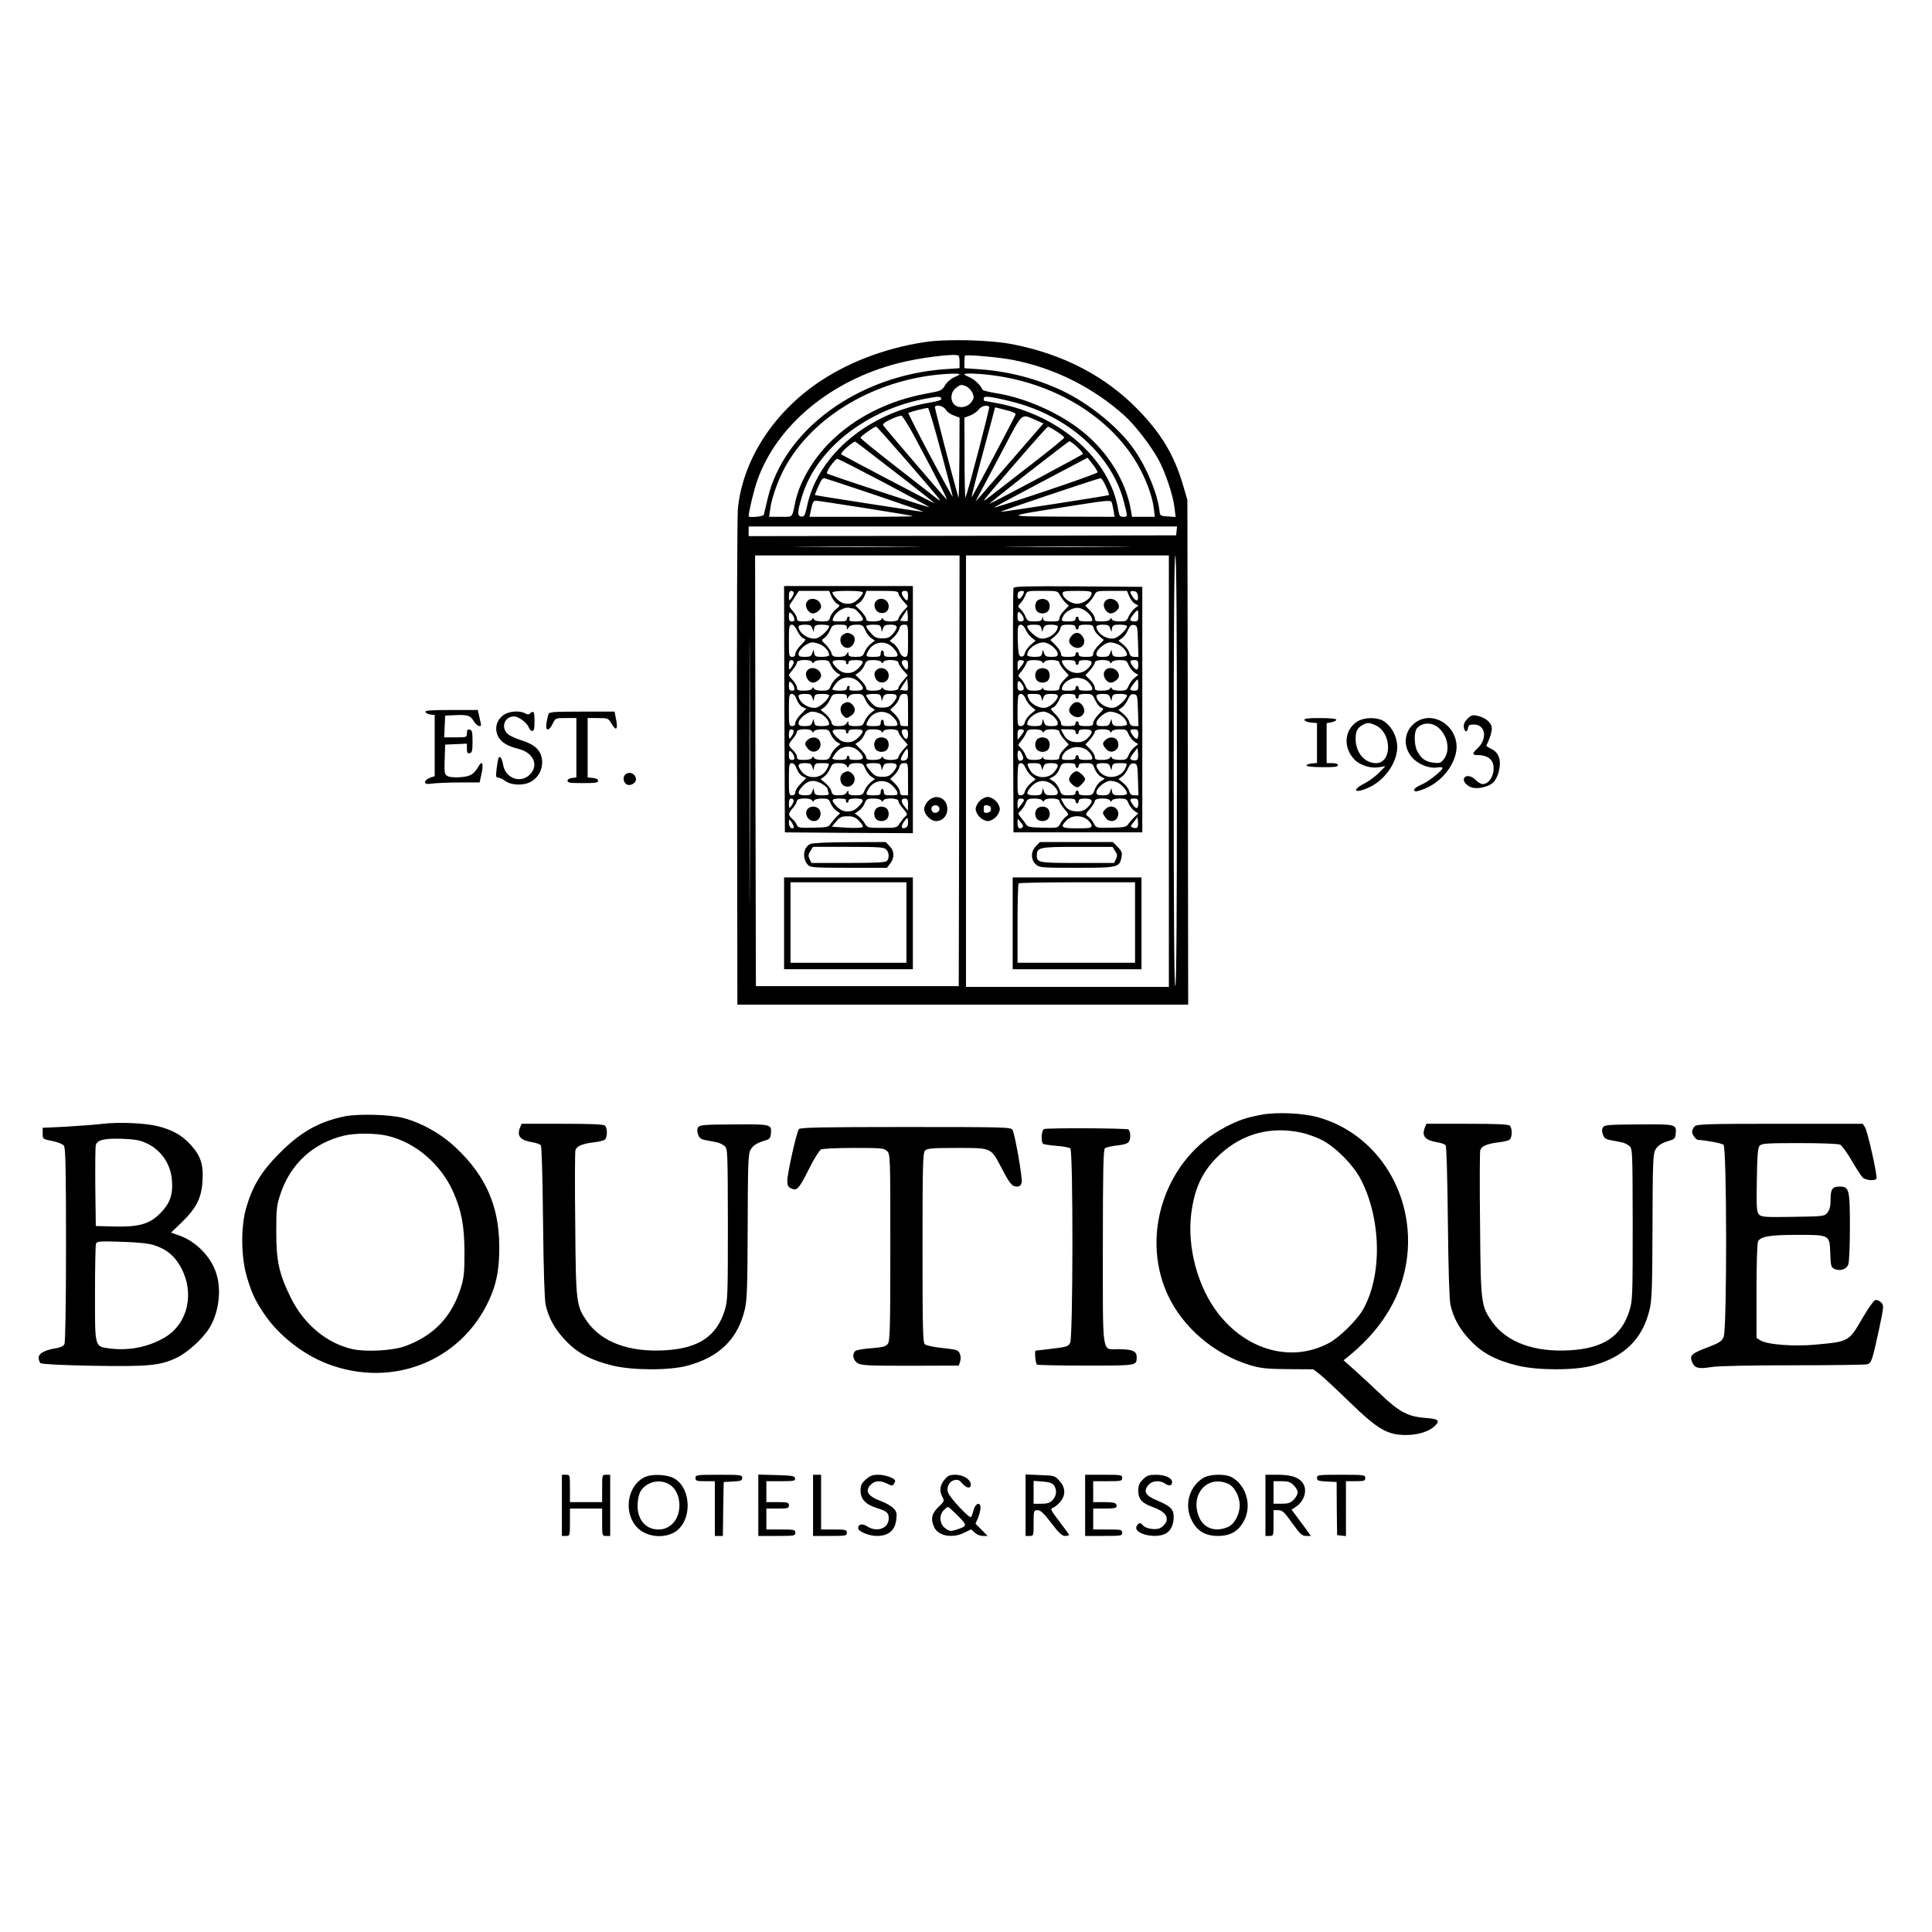 <?xml version="1.0" standalone="no"?>
<!DOCTYPE svg PUBLIC "-//W3C//DTD SVG 20010904//EN"
 "http://www.w3.org/TR/2001/REC-SVG-20010904/DTD/svg10.dtd">
<svg version="1.0" xmlns="http://www.w3.org/2000/svg"
 width="100px" height="100px" viewBox="0 0 1200 1200"
 preserveAspectRatio="xMidYMid meet">

<g transform="translate(0,1200) scale(0.1,-0.1)"
fill="#000000" stroke="none">
<path d="M5742 9875 c-253 -39 -490 -131 -677 -263 -275 -194 -454 -482 -482
-774 -4 -45 -7 -757 -5 -1580 l2 -1498 1400 0 1400 0 -2 1568 -3 1567 -27 92
c-54 184 -133 317 -276 465 -202 209 -462 346 -779 409 -140 28 -415 35 -551
14z m218 -124 l0 -38 -91 -6 c-539 -39 -1000 -376 -1101 -804 -11 -48 -22 -94
-24 -100 -3 -12 -94 -20 -94 -9 0 27 34 168 55 226 122 339 453 615 870 723
130 34 346 62 378 49 4 -2 7 -20 7 -41z m323 15 c260 -49 508 -172 704 -350
62 -56 158 -180 207 -268 43 -77 92 -223 101 -301 l7 -58 -48 3 c-46 3 -49 5
-52 33 -11 103 -75 262 -153 376 -92 137 -279 291 -453 373 -154 73 -334 120
-508 132 l-98 7 0 37 c0 20 2 39 4 41 9 8 200 -9 289 -25z m-323 -91 c0 -3
-16 -11 -35 -19 -20 -9 -44 -30 -55 -49 -19 -33 -25 -35 -113 -51 -241 -44
-450 -150 -606 -307 -105 -106 -185 -245 -211 -366 -22 -103 -12 -93 -91 -93
l-72 0 7 49 c9 68 49 182 92 259 159 290 495 506 879 566 90 14 205 20 205 11z
m198 -5 c375 -47 704 -239 883 -514 64 -98 115 -226 125 -311 l7 -55 -71 0
-71 0 -6 38 c-31 184 -145 369 -309 498 -143 113 -355 206 -536 233 -41 7 -76
16 -78 21 -9 25 -49 64 -79 76 -18 8 -33 16 -33 19 0 8 81 6 168 -5z m-154
-71 c13 -7 30 -25 37 -41 10 -25 9 -33 -8 -56 -25 -33 -76 -41 -104 -16 -29
26 -25 78 7 103 31 24 35 25 68 10z m-157 -76 c3 -7 -25 -16 -69 -23 -384 -64
-694 -323 -764 -638 -14 -65 -19 -73 -38 -70 -26 4 -24 30 9 136 92 289 402
530 770 597 77 14 87 14 92 -2z m439 -18 c348 -87 620 -331 695 -623 24 -94
24 -92 -5 -92 -20 0 -24 6 -30 41 -50 315 -361 590 -749 664 -43 8 -81 15 -83
15 -2 0 -4 7 -4 15 0 18 39 14 176 -20z m-412 -49 c8 -14 31 -30 51 -37 l35
-13 -1 -256 c-1 -140 -3 -248 -6 -240 -37 128 -149 557 -146 563 9 16 52 6 67
-17z m270 16 c4 -7 -129 -518 -147 -562 -3 -8 -6 100 -6 240 l-1 256 35 13
c19 7 43 23 53 36 16 24 56 33 66 17z m-298 -282 c41 -150 73 -274 71 -276 -1
-1 -65 114 -141 257 -76 143 -136 262 -134 264 6 6 113 33 122 31 5 -1 42
-125 82 -276z m417 259 c26 -6 47 -17 45 -23 -5 -18 -270 -517 -273 -514 -2 2
30 127 71 278 41 151 74 276 74 278 0 2 8 1 18 -2 9 -3 39 -10 65 -17z m-581
-164 c154 -289 210 -399 196 -385 -26 26 -384 444 -392 458 -5 8 9 20 46 37
29 14 59 24 67 23 7 -2 45 -61 83 -133z m753 105 l46 -20 -183 -211 c-101
-116 -196 -226 -211 -243 l-28 -31 29 55 c16 30 80 151 142 268 126 238 109
223 205 182z m-798 -258 c234 -271 231 -267 153 -206 -36 28 -150 117 -255
199 -104 81 -190 151 -190 156 0 9 84 69 97 69 4 0 91 -98 195 -218z m926 188
c26 -16 47 -33 47 -38 0 -5 -87 -76 -192 -157 -106 -82 -222 -172 -258 -200
-76 -58 -86 -72 164 218 98 114 182 207 185 207 4 0 28 -13 54 -30z m-1000
-255 c135 -104 244 -191 243 -192 -2 -2 -546 284 -578 303 -8 5 4 21 33 46 24
21 47 37 51 35 3 -1 116 -87 251 -192z m1127 159 c22 -20 38 -40 35 -44 -4 -7
-550 -298 -579 -309 -6 -2 102 84 239 192 138 107 253 196 257 196 5 1 26 -15
48 -35z m127 -158 c-2 -5 -149 -58 -326 -117 -178 -60 -321 -105 -317 -102 3
4 135 75 293 158 l288 152 32 -41 c18 -23 31 -45 30 -50z m-1329 -62 c152 -81
281 -150 285 -154 4 -4 -135 40 -310 98 -175 57 -321 107 -326 111 -9 9 49 91
64 91 6 0 135 -66 287 -146z m-53 -78 c171 -58 306 -105 300 -105 -11 -1 -668
101 -673 104 -3 3 35 89 44 98 4 4 10 7 13 7 4 0 146 -47 316 -104z m1434 53
c13 -28 21 -52 19 -54 -4 -4 -661 -106 -673 -104 -12 1 605 208 621 209 6 0
21 -23 33 -51z m-1494 -135 c159 -25 292 -47 294 -50 2 -2 -141 -4 -318 -4
l-323 0 7 33 c12 58 16 67 34 67 9 0 147 -21 306 -46z m1529 38 c3 -5 8 -28
12 -50 l7 -42 -324 1 c-363 2 -363 1 1 58 264 42 296 46 304 33z m404 -179
l-3 -28 -1327 -3 -1328 -2 0 30 0 30 1331 0 1330 0 -3 -27z m-1660 -100 c-174
-2 -462 -2 -640 0 -178 1 -35 2 317 2 352 0 497 -1 323 -2z m1300 0 c-175 -2
-461 -2 -635 0 -175 1 -32 2 317 2 349 0 492 -1 318 -2z m-2291 -2065 c-1
-370 -2 -68 -2 672 0 740 1 1042 2 673 2 -370 2 -976 0 -1345z m1301 675 l-3
-1338 -630 0 -630 0 -3 1338 -2 1337 635 0 635 0 -2 -1337z m1302 -3 l0 -1340
-630 0 -630 0 0 1340 0 1340 630 0 630 0 0 -1340z m50 6 c0 -879 -3 -1337 -10
-1341 -7 -4 -10 443 -10 1334 0 887 3 1341 10 1341 7 0 10 -451 10 -1334z"/>
<path d="M4872 7595 l3 -765 398 -3 397 -2 0 768 0 767 -400 0 -400 0 2 -765z
m58 722 c0 -7 -7 -22 -15 -33 -14 -18 -14 -17 -15 14 0 22 5 32 15 32 8 0 15
-6 15 -13z m234 -21 c8 -19 24 -39 35 -46 21 -11 21 -11 -8 -35 -16 -14 -32
-36 -35 -50 -6 -22 -12 -25 -50 -25 -26 0 -47 5 -50 13 -5 10 -7 10 -12 0 -3
-8 -24 -13 -50 -13 -36 0 -44 3 -44 19 0 10 -12 31 -26 46 -21 23 -24 32 -15
44 6 9 21 31 32 49 l21 32 94 0 94 0 14 -34z m196 23 c0 -6 -13 -24 -29 -40
-22 -21 -39 -29 -66 -29 -27 0 -44 8 -66 29 -16 16 -29 34 -29 40 0 7 34 11
95 11 61 0 95 -4 95 -11z m220 -4 c0 -8 13 -29 29 -47 l29 -33 -29 -33 c-16
-18 -29 -39 -29 -47 0 -19 -85 -21 -94 -2 -5 10 -7 10 -12 0 -3 -8 -24 -13
-50 -13 -34 0 -44 4 -44 16 0 9 -15 31 -34 50 l-33 33 22 15 c12 8 28 28 35
45 l12 31 99 0 c81 0 99 -3 99 -15z m60 -15 c0 -34 -7 -38 -26 -12 -19 25 -17
42 6 42 16 0 20 -7 20 -30z m-339 -80 c14 0 59 -51 59 -66 0 -10 -14 -14 -45
-14 -35 0 -43 3 -39 15 4 8 1 15 -5 15 -6 0 -11 -7 -11 -15 0 -11 -12 -15 -45
-15 -49 0 -50 1 -34 33 18 33 69 60 97 51 8 -2 18 -4 23 -4z m336 -77 c-3 -2
-15 -3 -26 -1 l-21 3 22 35 23 35 3 -33 c2 -19 1 -36 -1 -39z m-704 17 c4 -15
0 -20 -14 -20 -15 0 -19 7 -19 31 0 26 3 29 14 20 8 -6 16 -21 19 -31z m20
-80 c10 -21 27 -42 37 -45 18 -6 16 -10 -15 -41 -19 -19 -35 -44 -35 -54 0
-13 -7 -20 -20 -20 -19 0 -20 7 -20 100 0 89 2 100 18 100 10 0 24 -16 35 -40z
m92 18 l8 -23 4 23 c4 19 11 22 49 22 24 0 44 -4 44 -9 0 -20 -52 -70 -80 -76
-46 -10 -110 33 -110 74 0 6 17 11 39 11 31 0 40 -4 46 -22z m215 5 c1 -17 1
-17 11 0 7 11 22 17 49 17 36 0 41 -4 54 -34 8 -18 24 -41 37 -49 l23 -16 -26
-20 c-14 -11 -31 -34 -38 -51 -11 -27 -17 -30 -56 -30 -35 0 -44 4 -44 18 -1
16 -1 16 -11 0 -7 -12 -22 -18 -49 -18 -33 0 -41 4 -46 24 -3 13 -19 36 -35
52 -29 27 -29 27 -8 42 12 8 27 30 35 48 13 31 18 34 59 34 36 0 45 -3 45 -17z
m213 -5 l4 -23 8 23 c6 18 15 22 46 22 46 0 50 -16 15 -57 -19 -22 -32 -28
-66 -28 -35 0 -47 6 -71 33 -16 18 -29 37 -29 42 0 6 20 10 44 10 38 0 45 -3
49 -22z m167 -78 c0 -93 -1 -100 -20 -100 -13 0 -25 11 -34 34 -8 18 -24 41
-37 49 l-23 16 27 25 c14 13 29 36 33 50 4 19 13 26 30 26 24 0 24 -1 24 -100z
m-540 -25 c28 -15 50 -42 50 -64 0 -6 -20 -11 -44 -11 -38 0 -45 3 -49 23 l-4
22 -8 -22 c-6 -19 -15 -23 -46 -23 -32 0 -39 4 -39 19 0 26 55 71 86 71 14 0
38 -7 54 -15z m438 -10 c16 -14 32 -34 35 -45 5 -18 0 -20 -39 -20 -37 0 -44
3 -44 20 0 11 -4 20 -10 20 -5 0 -10 -9 -10 -20 0 -17 -7 -20 -45 -20 -49 0
-51 3 -31 39 30 53 97 66 144 26z m-608 -98 c0 -7 -7 -22 -15 -33 -14 -18 -14
-17 -15 14 0 22 5 32 15 32 8 0 15 -6 15 -13z m114 1 c5 -10 7 -10 12 0 3 7
24 12 49 12 38 0 44 -3 55 -31 7 -17 24 -37 36 -46 l24 -15 -24 -19 c-13 -10
-29 -32 -36 -49 -11 -27 -17 -30 -55 -30 -25 0 -46 5 -49 13 -5 10 -7 10 -12
0 -3 -8 -24 -13 -50 -13 -36 0 -44 3 -44 19 0 10 -11 30 -25 45 -14 15 -25 30
-25 33 0 3 11 18 25 35 14 16 25 36 25 44 0 18 86 20 94 2z m211 3 c-3 -5 -1
-12 5 -16 5 -3 10 1 10 9 0 12 11 16 45 16 53 0 56 -11 16 -51 -22 -21 -39
-29 -66 -29 -27 0 -44 8 -66 29 -40 41 -37 51 17 51 25 0 43 -4 39 -9z m219
-3 c5 -10 7 -10 12 0 9 18 94 16 94 -3 0 -8 13 -29 29 -47 l29 -33 -29 -33
c-16 -18 -29 -39 -29 -47 0 -19 -85 -21 -94 -2 -5 10 -7 10 -12 0 -3 -8 -24
-13 -50 -13 -34 0 -44 4 -44 16 0 9 -15 31 -34 50 l-33 33 22 15 c12 8 28 28
35 45 11 28 17 31 55 31 25 0 46 -5 49 -12z m166 -18 c0 -34 -7 -38 -26 -12
-19 25 -17 42 6 42 16 0 20 -7 20 -30z m-306 -106 c39 -40 34 -54 -19 -54 -35
0 -43 3 -39 15 4 8 1 15 -5 15 -6 0 -11 -7 -11 -15 0 -11 -12 -15 -45 -15 -25
0 -45 4 -45 9 0 5 12 23 26 40 35 42 98 44 138 5z m303 -51 c-3 -2 -15 -3 -26
-1 l-21 3 22 35 23 35 3 -33 c2 -19 1 -36 -1 -39z m-704 17 c4 -15 0 -20 -14
-20 -15 0 -19 7 -19 31 0 26 3 29 14 20 8 -6 16 -21 19 -31z m16 -76 c7 -19
23 -40 36 -46 l23 -10 -34 -35 c-19 -18 -34 -43 -34 -53 0 -13 -7 -20 -20 -20
-19 0 -20 7 -20 100 0 90 2 100 18 100 12 0 23 -13 31 -36z m96 14 l8 -23 4
23 c4 19 11 22 49 22 24 0 44 -4 44 -9 0 -20 -52 -70 -80 -76 -46 -10 -110 33
-110 74 0 6 17 11 39 11 31 0 40 -4 46 -22z m215 5 c1 -17 1 -17 11 0 7 11 22
17 49 17 36 0 41 -4 54 -34 8 -18 24 -41 37 -49 l23 -16 -26 -20 c-14 -11 -31
-34 -38 -51 -11 -27 -17 -30 -56 -30 -35 0 -44 4 -44 18 -1 16 -1 16 -11 0 -7
-12 -22 -18 -49 -18 -34 0 -41 4 -46 25 -3 14 -20 37 -37 51 l-30 25 23 16
c12 9 28 31 36 49 13 31 18 34 59 34 36 0 45 -3 45 -17z m213 -5 l4 -23 8 23
c6 18 15 22 46 22 46 0 50 -16 15 -57 -19 -22 -32 -28 -66 -28 -35 0 -47 6
-71 33 -16 18 -29 37 -29 42 0 6 20 10 44 10 38 0 45 -3 49 -22z m167 -78 l0
-100 -25 0 c-19 0 -25 5 -25 21 0 11 -14 34 -30 51 l-31 30 25 23 c14 13 28
35 32 49 4 19 13 26 30 26 24 0 24 -1 24 -100z m-540 -25 c28 -15 50 -42 50
-64 0 -6 -20 -11 -44 -11 -38 0 -45 3 -49 23 l-4 22 -8 -22 c-6 -19 -15 -23
-46 -23 -32 0 -39 4 -39 19 0 26 55 71 86 71 14 0 38 -7 54 -15z m438 -10 c16
-14 32 -34 35 -45 5 -18 0 -20 -39 -20 -37 0 -44 3 -44 20 0 11 -4 20 -10 20
-5 0 -10 -9 -10 -20 0 -17 -7 -20 -45 -20 -49 0 -51 3 -31 39 30 53 97 66 144
26z m-608 -98 c0 -7 -7 -22 -15 -33 -14 -18 -14 -17 -15 14 0 22 5 32 15 32 8
0 15 -6 15 -13z m114 1 c5 -10 7 -10 12 0 3 7 24 12 49 12 38 0 44 -3 55 -31
7 -17 24 -37 36 -46 l24 -15 -24 -19 c-13 -10 -29 -32 -36 -49 -11 -27 -17
-30 -55 -30 -25 0 -46 5 -49 13 -5 10 -7 10 -12 0 -3 -8 -24 -13 -50 -13 -37
0 -44 3 -44 19 0 10 -11 29 -25 42 -31 30 -31 34 0 71 14 16 25 36 25 44 0 18
86 20 94 2z m211 3 c-3 -5 -1 -12 5 -16 5 -3 10 1 10 9 0 12 11 16 45 16 53 0
56 -11 16 -51 -22 -21 -39 -29 -66 -29 -27 0 -44 8 -66 29 -40 41 -37 51 17
51 25 0 43 -4 39 -9z m219 -3 c5 -10 7 -10 12 0 9 18 94 16 94 -3 0 -8 13 -29
29 -47 l29 -33 -29 -33 c-16 -18 -29 -39 -29 -47 0 -19 -85 -21 -94 -2 -5 10
-7 10 -12 0 -3 -8 -24 -13 -50 -13 -34 0 -44 4 -44 16 0 9 -15 31 -34 50 l-33
33 22 15 c12 8 28 28 35 45 11 28 17 31 55 31 25 0 46 -5 49 -12z m166 -18 c0
-34 -14 -39 -30 -11 -15 29 -12 41 10 41 16 0 20 -7 20 -30z m-306 -106 c39
-40 34 -54 -20 -54 -25 0 -43 4 -39 9 3 5 1 12 -5 16 -5 3 -10 -1 -10 -9 0
-12 -11 -16 -45 -16 -25 0 -45 4 -45 9 0 5 12 23 26 40 35 42 98 44 138 5z
m306 -18 c0 -25 -5 -35 -20 -39 -29 -7 -32 5 -10 41 25 41 30 40 30 -2z m-707
-16 c4 -15 0 -20 -14 -20 -15 0 -19 7 -19 31 0 26 3 29 14 20 8 -6 16 -21 19
-31z m16 -76 c7 -19 23 -40 36 -46 l23 -10 -34 -35 c-19 -18 -34 -43 -34 -53
0 -13 -7 -20 -20 -20 -19 0 -20 7 -20 100 0 90 2 100 18 100 12 0 23 -13 31
-36z m96 14 l8 -23 4 23 c4 19 11 22 49 22 49 0 50 0 29 -39 -29 -57 -115 -65
-155 -14 -31 39 -26 53 19 53 31 0 40 -4 46 -22z m213 6 c8 -15 10 -15 15 0 4
11 19 16 47 16 36 0 41 -3 54 -34 8 -18 24 -41 37 -49 l23 -16 -26 -20 c-14
-11 -31 -34 -38 -51 -11 -27 -17 -30 -56 -30 -35 0 -44 4 -44 18 -1 16 -1 16
-11 0 -7 -12 -22 -18 -49 -18 -34 0 -41 4 -46 25 -3 14 -20 37 -37 51 l-30 25
23 16 c12 9 28 31 36 49 13 30 18 34 54 34 25 0 42 -6 48 -16z m215 -6 l4 -23
8 23 c6 18 15 22 46 22 46 0 50 -16 15 -57 -19 -22 -32 -28 -66 -28 -35 0 -47
6 -71 33 -16 18 -29 37 -29 42 0 6 20 10 44 10 38 0 45 -3 49 -22z m167 -78
l0 -100 -25 0 c-19 0 -25 5 -25 21 0 11 -14 34 -30 51 l-31 30 25 23 c14 13
28 35 32 49 4 19 13 26 30 26 24 0 24 -1 24 -100z m-532 -30 c17 -11 32 -24
32 -29 0 -5 3 -16 6 -25 5 -13 -2 -16 -39 -16 -39 0 -46 3 -50 23 l-4 22 -8
-22 c-6 -19 -15 -23 -46 -23 -48 0 -51 19 -10 61 35 35 72 37 119 9z m430 -5
c16 -14 32 -34 35 -45 5 -18 0 -20 -39 -20 -37 0 -44 3 -44 20 0 11 -4 20 -10
20 -5 0 -10 -9 -10 -20 0 -17 -7 -20 -45 -20 -49 0 -51 3 -31 39 30 53 97 66
144 26z m-608 -98 c0 -7 -7 -22 -15 -33 -14 -18 -14 -17 -15 14 0 22 5 32 15
32 8 0 15 -6 15 -13z m114 1 c5 -10 7 -10 12 0 3 7 24 12 49 12 38 0 44 -3 55
-31 7 -17 23 -37 35 -45 l23 -15 -27 -27 c-14 -15 -30 -35 -36 -45 -8 -13 -28
-17 -104 -18 -84 -2 -95 0 -102 17 -3 10 -16 28 -28 38 -27 24 -26 32 4 68 14
16 25 36 25 44 0 18 86 20 94 2z m211 3 c-3 -5 -1 -12 5 -16 5 -3 10 1 10 9 0
12 11 16 45 16 53 0 56 -11 16 -51 -22 -21 -39 -29 -66 -29 -27 0 -44 8 -66
29 -40 41 -37 51 17 51 25 0 43 -4 39 -9z m219 -3 c5 -10 7 -10 12 0 9 18 94
16 94 -3 0 -8 13 -30 30 -48 27 -32 29 -36 13 -48 -9 -8 -24 -27 -34 -42 -17
-28 -19 -29 -109 -29 -91 0 -92 0 -110 30 -10 16 -28 36 -39 44 l-22 15 24 16
c13 8 30 29 37 46 11 28 17 31 55 31 25 0 46 -5 49 -12z m166 -25 l-1 -38 -19
24 c-26 30 -25 51 0 51 17 0 20 -7 20 -37z m-306 -99 c14 -15 26 -32 26 -38 0
-10 -60 -11 -164 -3 l-29 2 27 33 c23 27 35 32 71 32 32 0 48 -6 69 -26z m306
-13 c0 -20 -6 -30 -20 -34 -24 -6 -26 10 -4 41 20 29 24 28 24 -7z m-710 -28
c0 -7 -6 -10 -15 -7 -8 4 -15 18 -15 33 1 25 1 25 15 7 8 -11 15 -26 15 -33z"/>
<path d="M5010 8259 c-14 -26 11 -69 40 -69 20 0 50 25 50 41 0 47 -69 69 -90
28z"/>
<path d="M5440 8265 c-19 -22 -4 -64 25 -71 31 -8 55 10 55 40 0 43 -53 63
-80 31z"/>
<path d="M5238 8059 c-30 -17 -21 -69 13 -81 44 -17 81 60 40 82 -24 12 -31
12 -53 -1z"/>
<path d="M5010 7829 c-14 -26 11 -69 40 -69 20 0 50 25 50 41 0 47 -69 69 -90
28z"/>
<path d="M5440 7834 c-10 -11 -11 -23 -4 -42 17 -48 84 -38 84 12 0 43 -53 63
-80 30z"/>
<path d="M5238 7629 c-22 -12 -23 -52 -2 -73 19 -20 24 -20 52 0 26 18 28 46
6 68 -18 18 -32 20 -56 5z"/>
<path d="M5016 7404 c-20 -20 -20 -27 2 -54 36 -45 99 -1 72 50 -13 24 -52 26
-74 4z"/>
<path d="M5442 7408 c-7 -7 -12 -21 -12 -33 0 -12 5 -26 12 -33 7 -7 21 -12
33 -12 12 0 26 5 33 12 7 7 12 21 12 33 0 12 -5 26 -12 33 -7 7 -21 12 -33 12
-12 0 -26 -5 -33 -12z"/>
<path d="M5238 7199 c-28 -16 -23 -67 7 -81 46 -21 86 40 49 76 -18 18 -32 20
-56 5z"/>
<path d="M5024 6982 c-34 -23 -12 -82 32 -82 32 0 51 38 35 69 -12 21 -46 28
-67 13z"/>
<path d="M5442 6978 c-7 -7 -12 -21 -12 -33 0 -12 5 -26 12 -33 7 -7 21 -12
33 -12 12 0 26 5 33 12 7 7 12 21 12 33 0 12 -5 26 -12 33 -7 7 -21 12 -33 12
-12 0 -26 -5 -33 -12z"/>
<path d="M5765 7025 c-14 -13 -25 -36 -25 -50 0 -33 41 -75 73 -75 41 0 71 32
71 75 0 69 -71 99 -119 50z m70 -50 c0 -23 -34 -33 -45 -14 -13 20 1 40 24 37
13 -2 21 -10 21 -23z"/>
<path d="M5033 6758 c-44 -21 -52 -88 -15 -130 14 -16 39 -18 253 -18 l238 0
20 26 c28 36 27 79 -4 109 l-24 25 -223 -1 c-134 0 -232 -5 -245 -11z m471
-34 c19 -18 21 -55 4 -72 -9 -9 -76 -12 -240 -12 l-228 0 -12 25 c-9 19 -8 29
6 50 l16 25 220 0 c185 0 221 -2 234 -16z"/>
<path d="M4870 6265 l0 -285 400 0 400 0 0 285 0 285 -400 0 -400 0 0 -285z
m760 5 l0 -250 -360 0 -360 0 0 250 0 250 360 0 360 0 0 -250z"/>
<path d="M6295 8348 c-3 -7 -4 -352 -3 -766 l3 -752 400 0 400 0 0 762 0 763
-398 3 c-313 2 -399 0 -402 -10z m65 -24 c0 -13 -21 -44 -30 -44 -11 0 -14 33
-3 43 8 8 33 9 33 1z m224 -22 c8 -15 23 -35 35 -46 l20 -18 -29 -30 c-17 -16
-30 -38 -30 -49 0 -16 -7 -19 -50 -19 -41 0 -50 3 -51 18 -1 16 -2 16 -6 0 -3
-14 -15 -18 -48 -18 -38 0 -44 3 -55 29 -6 16 -20 37 -31 47 -19 17 -19 18 0
38 11 12 24 33 30 49 10 27 11 27 105 27 94 0 96 0 110 -28z m196 13 c0 -29
-50 -65 -90 -65 -40 0 -90 36 -90 65 0 12 15 15 90 15 75 0 90 -3 90 -15z
m234 -19 c8 -19 24 -40 36 -46 l21 -11 -24 -19 c-13 -11 -30 -33 -37 -50 -11
-27 -17 -30 -55 -30 -25 0 -46 5 -49 13 -5 10 -7 10 -12 0 -3 -8 -24 -13 -50
-13 -37 0 -44 3 -44 19 0 11 -13 33 -30 49 l-29 30 20 18 c12 11 27 31 35 46
14 28 16 28 109 28 l95 0 14 -34z m54 2 c4 -34 -11 -36 -32 -6 -22 31 -20 40
7 36 16 -2 23 -11 25 -30z m-319 -97 c13 -9 28 -27 32 -39 8 -21 6 -22 -36
-22 -33 0 -45 4 -45 15 0 8 -4 15 -10 15 -5 0 -10 -7 -10 -15 0 -11 -12 -15
-45 -15 -38 0 -43 3 -38 18 10 28 26 44 58 58 33 15 58 11 94 -15z m321 -26
c0 -31 -3 -35 -25 -35 -14 0 -25 5 -25 12 0 10 38 58 47 58 2 0 3 -16 3 -35z
m-724 8 c19 -26 17 -43 -6 -43 -16 0 -20 7 -20 30 0 34 7 38 26 13z m24 -93
c7 -17 24 -39 37 -50 l25 -20 -30 -25 c-16 -14 -33 -37 -36 -51 -5 -17 -12
-24 -24 -22 -14 3 -17 17 -20 87 -2 47 -1 90 2 98 9 23 33 14 46 -17z m98 8
l5 -22 8 22 c7 18 16 22 49 22 22 0 40 -5 40 -11 0 -41 -64 -84 -110 -74 -28
6 -80 56 -80 76 0 5 18 9 41 9 34 0 42 -4 47 -22z m212 7 c0 -8 5 -15 10 -15
6 0 10 7 10 15 0 11 12 15 44 15 38 0 45 -3 50 -24 3 -14 19 -35 34 -48 l28
-23 -33 -33 c-18 -18 -33 -42 -33 -52 0 -17 -7 -20 -45 -20 -33 0 -45 4 -45
15 0 8 -4 15 -10 15 -5 0 -10 -7 -10 -15 0 -11 -12 -15 -45 -15 -38 0 -45 3
-45 20 0 10 -15 34 -33 52 l-33 33 28 23 c15 13 31 34 34 48 5 21 12 24 50 24
32 0 44 -4 44 -15z m215 -7 l8 -23 4 23 c4 19 11 22 49 22 24 0 44 -4 44 -9 0
-20 -52 -70 -80 -76 -46 -10 -110 33 -110 74 0 6 17 11 39 11 31 0 40 -4 46
-22z m173 -80 l3 -98 -25 0 c-19 0 -27 7 -32 25 -3 14 -20 37 -37 51 l-30 25
23 16 c12 9 29 31 36 50 12 26 20 34 37 31 21 -3 22 -9 25 -100z m-529 -34
c17 -14 31 -34 31 -45 0 -15 -7 -19 -39 -19 -31 0 -40 4 -46 23 l-8 22 -4 -22
c-4 -20 -11 -23 -49 -23 -24 0 -44 5 -44 11 0 37 53 78 102 79 14 0 40 -12 57
-26z m411 11 c28 -15 50 -42 50 -64 0 -6 -20 -11 -44 -11 -38 0 -45 3 -49 23
l-4 22 -8 -22 c-6 -19 -15 -23 -46 -23 -32 0 -39 4 -39 19 0 26 55 71 86 71
14 0 38 -7 54 -15z m-590 -104 c0 -5 -9 -19 -20 -32 l-19 -24 -1 33 c0 25 4
32 20 32 11 0 20 -4 20 -9z m114 -3 c5 -10 7 -10 12 0 9 18 94 16 94 -3 0 -8
13 -29 29 -47 l29 -32 -29 -29 c-16 -16 -29 -37 -29 -48 0 -16 -7 -19 -50 -19
-33 0 -50 4 -51 13 0 10 -2 10 -6 0 -3 -8 -23 -13 -48 -13 -38 0 -44 3 -55 29
-6 16 -20 37 -31 47 -18 16 -18 17 6 45 13 16 26 38 30 49 5 16 15 20 50 20
25 0 46 -5 49 -12z m206 -3 c0 -8 5 -15 10 -15 6 0 10 7 10 15 0 11 11 15 40
15 48 0 53 -19 14 -55 -48 -44 -122 -28 -153 33 -11 21 -10 22 34 22 33 0 45
-4 45 -15z m214 3 c5 -10 7 -10 12 0 3 7 24 12 49 12 38 0 44 -3 55 -31 7 -17
24 -37 36 -46 l24 -15 -24 -19 c-13 -10 -29 -32 -36 -49 -11 -27 -17 -30 -55
-30 -25 0 -46 5 -49 13 -5 10 -7 10 -12 0 -3 -8 -24 -13 -50 -13 -37 0 -44 3
-44 19 0 11 -13 32 -29 48 l-29 29 29 32 c16 18 29 39 29 47 0 19 85 21 94 3z
m176 -18 c0 -36 -13 -38 -34 -8 -22 31 -20 38 9 38 21 0 25 -5 25 -30z m-318
-100 c14 -11 28 -29 31 -40 5 -18 0 -20 -39 -20 -32 0 -44 4 -44 15 0 8 -4 15
-10 15 -5 0 -10 -7 -10 -15 0 -11 -12 -15 -44 -15 -39 0 -44 2 -39 20 9 32 52
60 93 60 22 0 48 -8 62 -20z m318 -25 c0 -31 -3 -35 -25 -35 -14 0 -25 4 -25
9 0 9 39 61 46 61 2 0 4 -16 4 -35z m-724 8 c19 -26 17 -43 -6 -43 -16 0 -20
7 -20 30 0 34 7 38 26 13z m24 -93 c7 -17 24 -39 37 -50 l25 -20 -30 -25 c-16
-14 -33 -36 -36 -50 -4 -16 -13 -25 -26 -25 -19 0 -20 7 -20 93 0 52 3 97 7
100 14 15 31 6 43 -23z m98 8 l5 -22 8 22 c7 18 16 22 49 22 29 0 40 -4 40
-15 0 -22 -43 -63 -73 -70 -34 -9 -91 19 -106 51 -15 35 -16 34 30 34 34 0 42
-4 47 -22z m212 7 c0 -8 5 -15 10 -15 6 0 10 7 10 15 0 11 11 15 43 15 39 0
43 -3 60 -40 10 -21 27 -42 37 -45 18 -6 16 -10 -15 -41 -19 -19 -35 -44 -35
-54 0 -17 -7 -20 -45 -20 -33 0 -45 4 -45 15 0 8 -4 15 -10 15 -5 0 -10 -7
-10 -15 0 -11 -12 -15 -45 -15 -38 0 -45 3 -45 20 0 10 -16 35 -35 54 -31 31
-33 35 -15 41 10 3 27 24 37 45 17 37 21 40 61 40 31 0 42 -4 42 -15z m215 -7
l8 -23 4 23 c4 19 11 22 49 22 24 0 44 -4 44 -9 0 -20 -52 -70 -80 -76 -46
-10 -110 33 -110 74 0 6 17 11 39 11 31 0 40 -4 46 -22z m173 -80 l3 -98 -25
0 c-19 0 -27 7 -32 25 -3 14 -20 37 -37 51 l-30 25 23 16 c12 9 29 31 36 50
12 26 20 34 37 31 21 -3 22 -9 25 -100z m-529 -34 c17 -14 31 -34 31 -45 0
-15 -7 -19 -39 -19 -31 0 -40 4 -46 23 l-8 22 -4 -22 c-4 -20 -11 -23 -49 -23
-24 0 -44 5 -44 11 0 37 53 78 102 79 14 0 40 -12 57 -26z m411 11 c28 -15 50
-42 50 -64 0 -6 -20 -11 -44 -11 -38 0 -45 3 -49 23 l-4 22 -8 -22 c-6 -19
-15 -23 -46 -23 -32 0 -39 4 -39 19 0 26 55 71 86 71 14 0 38 -7 54 -15z
m-590 -104 c0 -5 -9 -19 -20 -32 l-19 -24 -1 33 c0 25 4 32 20 32 11 0 20 -4
20 -9z m114 -3 c5 -10 7 -10 12 0 9 18 94 16 94 -3 0 -8 13 -29 29 -47 l29
-32 -29 -29 c-16 -16 -29 -37 -29 -48 0 -16 -7 -19 -50 -19 -33 0 -50 4 -51
13 0 10 -2 10 -6 0 -3 -8 -23 -13 -48 -13 -38 0 -44 3 -55 29 -6 16 -20 37
-31 47 -18 16 -18 17 6 45 13 16 26 38 30 49 5 16 15 20 50 20 25 0 46 -5 49
-12z m206 -3 c0 -8 5 -15 10 -15 6 0 10 7 10 15 0 11 11 15 40 15 48 0 53 -18
15 -55 -17 -17 -35 -25 -60 -25 -47 0 -71 14 -90 50 l-16 30 46 0 c33 0 45 -4
45 -15z m214 3 c5 -10 7 -10 12 0 3 7 24 12 49 12 38 0 44 -3 55 -31 7 -17 24
-37 36 -46 l24 -15 -24 -19 c-13 -10 -29 -32 -36 -49 -11 -27 -17 -30 -55 -30
-25 0 -46 5 -49 13 -5 10 -7 10 -12 0 -3 -8 -24 -13 -50 -13 -37 0 -44 3 -44
19 0 11 -13 32 -29 48 l-29 29 29 32 c16 18 29 39 29 47 0 19 85 21 94 3z
m176 -18 c0 -36 -13 -38 -34 -8 -22 31 -20 38 9 38 21 0 25 -5 25 -30z m-318
-100 c14 -11 28 -29 31 -40 5 -18 0 -20 -39 -20 -32 0 -44 4 -44 15 0 8 -4 15
-10 15 -5 0 -10 -7 -10 -15 0 -11 -12 -15 -44 -15 -39 0 -44 2 -39 20 9 32 52
60 93 60 22 0 48 -8 62 -20z m314 -55 c-5 -14 -46 -9 -46 5 0 4 10 20 23 36
l22 29 3 -28 c2 -16 1 -35 -2 -42z m-717 28 c9 -21 9 -28 -1 -34 -18 -12 -28
-1 -28 32 0 36 13 37 29 2z m21 -83 c7 -17 24 -39 37 -50 l25 -20 -30 -25
c-16 -14 -33 -36 -36 -50 -4 -16 -13 -25 -26 -25 -19 0 -20 7 -20 93 0 52 3
97 7 100 14 15 31 6 43 -23z m98 8 l5 -22 8 22 c7 18 16 22 49 22 46 0 51 -13
20 -53 -40 -51 -126 -43 -155 14 -20 39 -20 39 26 39 34 0 42 -4 47 -22z m212
7 c0 -8 5 -15 10 -15 6 0 10 7 10 15 0 11 11 15 43 15 40 0 44 -2 56 -35 7
-19 24 -41 38 -48 l25 -14 -25 -16 c-14 -9 -31 -32 -38 -52 -12 -33 -16 -35
-56 -35 -32 0 -43 4 -43 15 0 8 -4 15 -10 15 -5 0 -10 -7 -10 -15 0 -11 -11
-15 -43 -15 -40 0 -44 2 -56 35 -7 20 -24 43 -38 52 l-25 16 25 14 c14 7 31
29 38 48 12 33 16 35 56 35 32 0 43 -4 43 -15z m215 -7 l8 -23 4 23 c4 19 11
22 49 22 49 0 48 0 33 -33 -27 -60 -118 -72 -159 -20 -31 39 -26 53 19 53 31
0 40 -4 46 -22z m173 -80 l3 -98 -25 0 c-19 0 -27 7 -32 25 -3 14 -20 37 -37
51 l-30 25 23 16 c12 9 29 31 36 50 12 26 20 34 37 31 21 -3 22 -9 25 -100z
m-529 -34 c17 -14 31 -34 31 -45 0 -15 -7 -19 -39 -19 -31 0 -40 4 -46 23 l-8
22 -4 -22 c-4 -20 -11 -23 -49 -23 -48 0 -55 11 -26 46 40 50 95 57 141 18z
m404 15 c26 -13 56 -49 57 -66 0 -9 -15 -13 -44 -13 -38 0 -45 3 -49 23 l-4
22 -8 -22 c-6 -19 -15 -23 -46 -23 -32 0 -39 4 -39 19 0 26 55 71 86 71 14 0
35 -5 47 -11z m-583 -108 c0 -5 -9 -19 -20 -32 l-19 -24 -1 33 c0 25 4 32 20
32 11 0 20 -4 20 -9z m114 -3 c5 -10 7 -10 12 0 9 18 94 16 94 -3 0 -8 14 -30
30 -49 30 -34 30 -35 11 -48 -11 -8 -27 -27 -35 -43 -15 -28 -15 -28 -108 -26
-73 1 -95 5 -103 18 -5 8 -20 28 -32 43 -22 27 -22 28 -4 44 11 10 25 31 31
47 11 26 17 29 55 29 25 0 46 -5 49 -12z m206 -3 c0 -8 5 -15 10 -15 6 0 10 7
10 15 0 11 11 15 40 15 48 0 53 -18 15 -55 -17 -17 -35 -25 -60 -25 -47 0 -71
14 -90 50 l-16 30 46 0 c33 0 45 -4 45 -15z m214 3 c5 -10 7 -10 12 0 3 7 24
12 49 12 38 0 44 -3 55 -31 7 -17 24 -37 36 -46 l24 -15 -28 -27 c-15 -15 -31
-34 -37 -43 -8 -14 -28 -18 -103 -19 -93 -2 -93 -2 -108 26 -8 16 -24 35 -35
43 -19 13 -19 14 11 48 16 19 30 41 30 49 0 19 85 21 94 3z m176 -18 c0 -36
-13 -38 -34 -8 -22 31 -20 38 9 38 21 0 25 -5 25 -30z m-316 -101 c14 -11 26
-28 26 -37 0 -15 -12 -17 -90 -17 -99 0 -109 7 -65 50 31 32 91 34 129 4z
m309 -49 c-4 -4 -16 -5 -26 -1 -17 6 -17 9 5 36 l23 30 3 -29 c2 -16 0 -32 -5
-36z m-715 -1 c-18 -11 -28 -1 -28 29 l1 27 20 -24 c15 -18 17 -26 7 -32z"/>
<path d="M6442 8268 c-7 -7 -12 -21 -12 -33 0 -12 5 -26 12 -33 7 -7 21 -12
33 -12 12 0 26 5 33 12 7 7 12 21 12 33 0 12 -5 26 -12 33 -7 7 -21 12 -33 12
-12 0 -26 -5 -33 -12z"/>
<path d="M6860 8259 c-14 -26 11 -69 40 -69 20 0 50 25 50 41 0 47 -69 69 -90
28z"/>
<path d="M6657 8052 c-24 -26 -21 -49 7 -67 45 -30 91 16 61 61 -19 29 -46 31
-68 6z"/>
<path d="M6442 7838 c-7 -7 -12 -21 -12 -33 0 -12 5 -26 12 -33 7 -7 21 -12
33 -12 12 0 26 5 33 12 7 7 12 21 12 33 0 12 -5 26 -12 33 -7 7 -21 12 -33 12
-12 0 -26 -5 -33 -12z"/>
<path d="M6860 7829 c-14 -26 11 -69 40 -69 20 0 50 25 50 41 0 47 -69 69 -90
28z"/>
<path d="M6657 7622 c-24 -26 -21 -49 7 -67 45 -30 91 16 61 61 -19 29 -46 31
-68 6z"/>
<path d="M6442 7408 c-7 -7 -12 -21 -12 -33 0 -12 5 -26 12 -33 7 -7 21 -12
33 -12 12 0 26 5 33 12 7 7 12 21 12 33 0 12 -5 26 -12 33 -7 7 -21 12 -33 12
-12 0 -26 -5 -33 -12z"/>
<path d="M6866 7404 c-20 -20 -20 -27 2 -54 36 -45 99 -1 72 50 -13 24 -52 26
-74 4z"/>
<path d="M6657 7192 c-10 -10 -17 -26 -17 -35 0 -15 35 -47 52 -47 11 0 48 38
48 50 0 15 -38 50 -53 50 -8 0 -21 -8 -30 -18z"/>
<path d="M6442 6978 c-7 -7 -12 -21 -12 -33 0 -12 5 -26 12 -33 7 -7 21 -12
33 -12 12 0 26 5 33 12 7 7 12 21 12 33 0 12 -5 26 -12 33 -7 7 -21 12 -33 12
-12 0 -26 -5 -33 -12z"/>
<path d="M6866 6974 c-20 -19 -20 -24 0 -52 21 -30 61 -29 75 2 23 50 -36 90
-75 50z"/>
<path d="M6085 7025 c-14 -13 -25 -36 -25 -50 0 -14 11 -37 25 -50 13 -14 36
-25 50 -25 14 0 37 11 50 25 14 13 25 36 25 50 0 14 -11 37 -25 50 -13 14 -36
25 -50 25 -14 0 -37 -11 -50 -25z m70 -50 c0 -13 -8 -21 -22 -23 -19 -3 -23 1
-23 23 0 22 4 26 23 23 14 -2 22 -10 22 -23z"/>
<path d="M6435 6745 c-33 -32 -34 -83 -2 -113 23 -21 31 -22 254 -22 257 0
267 2 279 67 5 27 1 37 -24 63 l-30 30 -227 0 -226 0 -24 -25z m491 -30 c14
-21 15 -31 6 -50 l-12 -25 -228 0 c-241 0 -252 2 -252 46 0 51 14 54 250 54
l220 0 16 -25z"/>
<path d="M6290 6265 l0 -285 400 0 400 0 0 285 0 285 -400 0 -400 0 0 -285z
m760 5 l0 -250 -365 0 -365 0 0 243 c0 134 3 247 7 250 3 4 168 7 365 7 l358
0 0 -250z"/>
<path d="M2642 7578 c3 -7 17 -14 31 -16 l27 -3 0 -190 0 -190 -30 -10 c-16
-6 -30 -18 -30 -26 0 -13 9 -15 53 -9 28 3 105 6 169 6 l117 0 12 55 c13 57 5
84 -15 51 -33 -56 -50 -67 -112 -73 -38 -3 -69 -1 -83 6 -20 11 -22 18 -19
104 l3 92 68 3 67 3 0 -31 c0 -25 4 -31 18 -28 14 3 17 15 17 73 0 58 -3 70
-17 73 -14 3 -18 -3 -18 -22 0 -25 -1 -26 -70 -26 l-71 0 3 68 3 67 60 3 c79
4 97 -2 118 -38 20 -33 52 -42 43 -12 -2 9 -7 32 -11 50 l-7 32 -165 0 c-127
0 -164 -3 -161 -12z"/>
<path d="M3121 7554 c-40 -33 -50 -85 -26 -130 19 -35 56 -58 124 -75 94 -23
130 -102 72 -160 -58 -58 -152 -23 -166 61 -7 39 -19 58 -28 43 -3 -5 -8 -34
-12 -65 -6 -50 -5 -58 9 -58 9 0 30 -10 45 -21 39 -28 116 -30 161 -3 46 27
72 78 67 132 -6 61 -44 97 -126 123 -36 11 -76 29 -88 41 -44 41 -19 108 40
108 29 0 83 -41 92 -70 4 -11 13 -20 21 -20 11 0 14 15 14 60 0 59 -6 70 -27
49 -8 -8 -17 -8 -31 0 -39 21 -108 13 -141 -15z"/>
<path d="M3406 7563 c-3 -10 -8 -35 -12 -55 -8 -50 16 -52 39 -3 17 35 17 35
82 35 l65 0 0 -184 0 -185 -27 -3 c-17 -2 -28 -9 -28 -18 0 -12 18 -14 95 -14
77 0 95 2 95 14 0 10 -12 16 -32 18 l-33 3 0 185 0 184 64 0 c63 0 64 -1 85
-36 28 -47 40 -36 28 26 l-10 50 -203 0 c-184 0 -203 -2 -208 -17z"/>
<path d="M9115 7536 c-18 -18 -25 -35 -23 -52 4 -31 22 -36 26 -6 3 18 10 22
37 22 71 0 85 -87 25 -145 -38 -36 -38 -45 -1 -45 47 0 80 -17 92 -47 21 -56
-14 -133 -61 -133 -12 0 -31 11 -44 25 -26 28 -64 33 -73 10 -7 -21 22 -51 56
-58 39 -8 99 8 126 33 13 12 29 44 35 71 16 67 0 114 -46 137 -19 9 -33 18
-32 21 30 63 40 104 30 126 -13 29 -46 51 -89 60 -27 5 -37 2 -58 -19z"/>
<path d="M8102 7528 c3 -7 21 -14 41 -16 l37 -3 0 -124 0 -124 -32 -3 c-18 -2
-33 -7 -33 -13 0 -6 41 -10 98 -10 73 -1 97 2 97 12 0 8 -13 13 -35 13 l-35 0
0 124 0 124 30 6 c17 3 30 10 30 16 0 6 -39 10 -101 10 -76 0 -100 -3 -97 -12z"/>
<path d="M8433 7520 c-83 -50 -93 -161 -21 -237 33 -35 100 -57 150 -49 l43 7
-39 -40 c-22 -22 -63 -53 -93 -68 -85 -45 -55 -64 34 -22 103 49 179 167 171
264 -5 61 -40 120 -87 148 -40 23 -117 22 -158 -3z m113 -26 c100 -47 101
-234 1 -234 -72 0 -127 66 -127 152 0 46 11 68 45 86 27 15 41 15 81 -4z"/>
<path d="M8803 7520 c-81 -49 -96 -152 -32 -225 37 -42 106 -70 154 -62 19 3
35 2 35 -2 0 -16 -83 -83 -126 -102 -47 -21 -60 -34 -44 -44 5 -3 37 6 70 21
118 53 202 182 185 284 -20 118 -148 187 -242 130z m135 -43 c56 -52 70 -141
30 -192 -19 -24 -26 -27 -65 -22 -48 5 -77 26 -100 71 -20 38 -21 119 -3 141
33 40 96 41 138 2z"/>
<path d="M3880 7185 c-14 -17 -5 -51 16 -59 22 -8 54 11 54 32 0 38 -46 56
-70 27z"/>
<path d="M7834 5076 c-98 -19 -137 -32 -224 -77 -366 -190 -529 -659 -360
-1035 93 -207 293 -378 520 -445 62 -18 102 -22 231 -23 l156 -1 39 -30 c21
-16 105 -94 186 -173 178 -172 235 -205 352 -205 74 0 144 22 179 57 33 33 21
43 -58 49 -111 8 -165 37 -287 154 -57 54 -130 122 -163 151 l-60 53 25 20
c182 146 300 319 349 510 110 429 -128 866 -531 979 -95 27 -260 34 -354 16z
m249 -111 c37 -8 95 -29 130 -47 85 -45 193 -154 239 -243 129 -248 134 -603
12 -812 -37 -64 -147 -172 -210 -205 -230 -123 -511 -47 -690 187 -126 164
-191 410 -165 617 21 164 73 271 180 369 139 128 314 175 504 134z"/>
<path d="M2140 5066 c-162 -34 -274 -98 -405 -230 -113 -114 -167 -203 -207
-342 -33 -118 -31 -305 6 -427 30 -101 52 -147 109 -231 88 -130 237 -247 388
-306 417 -161 861 27 1023 433 34 85 48 171 47 296 -1 248 -83 436 -267 610
-92 88 -213 156 -329 187 -82 22 -282 27 -365 10z m268 -121 c173 -41 330
-176 407 -348 52 -118 69 -210 70 -372 0 -130 -3 -160 -23 -225 -57 -180 -168
-297 -348 -362 -73 -27 -241 -36 -323 -18 -160 35 -303 154 -385 320 -73 149
-90 226 -90 410 0 142 2 162 27 237 62 184 202 313 392 359 70 17 198 17 273
-1z"/>
<path d="M630 5019 c-41 -5 -140 -12 -220 -17 l-145 -7 0 -35 c0 -35 0 -35 60
-47 34 -7 65 -19 72 -29 10 -14 13 -143 13 -617 0 -365 -4 -605 -10 -616 -5
-11 -26 -21 -51 -25 -71 -11 -109 -32 -109 -59 0 -14 6 -29 12 -34 8 -6 142
-13 324 -16 346 -6 418 1 520 49 67 32 160 115 203 183 58 92 78 232 46 336
-31 106 -125 203 -231 241 l-52 18 68 65 c91 89 122 151 128 259 6 103 -13
156 -77 225 -52 56 -110 89 -201 112 -78 20 -248 27 -350 14z m276 -118 c93
-41 155 -130 162 -233 7 -89 -13 -144 -73 -204 -67 -68 -134 -86 -290 -82
l-110 3 -3 240 c-1 132 0 250 3 262 8 32 50 43 160 40 77 -3 112 -8 151 -26z
m51 -635 c79 -25 133 -71 172 -148 78 -154 37 -334 -96 -419 -101 -63 -224
-90 -347 -75 -100 13 -96 0 -96 340 0 162 3 302 6 311 6 15 23 17 158 12 102
-3 168 -10 203 -21z"/>
<path d="M3229 4994 c-19 -52 3 -76 78 -89 23 -3 46 -12 52 -18 6 -7 11 -196
14 -477 3 -293 9 -483 16 -514 19 -83 55 -149 121 -219 74 -80 158 -125 295
-159 125 -30 354 -31 467 0 197 54 310 165 354 348 14 58 17 140 18 514 1 374
3 450 16 475 15 30 40 46 95 62 24 7 31 14 33 41 6 59 3 60 -230 58 -186 -1
-212 -3 -222 -18 -7 -11 -7 -26 0 -45 8 -23 18 -30 54 -36 25 -5 55 -10 66
-13 12 -2 31 -12 43 -21 21 -18 21 -22 22 -488 0 -446 -1 -473 -20 -535 -50
-160 -162 -235 -371 -247 -220 -13 -392 50 -482 177 -69 99 -71 112 -75 604
-3 242 -2 449 1 461 7 26 41 41 116 50 30 3 60 11 67 17 16 13 17 70 1 86 -9
9 -82 12 -265 12 l-253 0 -11 -26z"/>
<path d="M8849 4994 c-19 -52 3 -76 78 -89 23 -3 46 -12 52 -18 6 -7 11 -196
14 -477 3 -293 9 -483 16 -514 19 -83 55 -149 121 -219 74 -80 158 -125 295
-159 125 -30 354 -31 467 0 197 54 310 165 354 348 14 58 17 140 18 514 1 374
3 450 16 475 15 30 40 46 95 62 24 7 31 14 33 41 6 59 3 60 -230 58 -186 -1
-212 -3 -222 -18 -7 -11 -7 -26 0 -45 8 -23 18 -30 54 -36 25 -5 55 -10 66
-13 12 -2 31 -12 43 -21 21 -18 21 -22 22 -488 0 -446 -1 -473 -20 -535 -50
-160 -162 -235 -371 -247 -220 -13 -392 50 -482 177 -69 99 -71 112 -75 604
-3 242 -2 449 1 461 7 26 41 41 116 50 30 3 60 11 67 17 16 13 17 70 1 86 -9
9 -82 12 -265 12 l-253 0 -11 -26z"/>
<path d="M10526 5004 c-9 -8 -16 -24 -16 -34 0 -18 24 -50 38 -50 51 -3 146
-21 157 -30 21 -18 22 -1143 1 -1193 -11 -28 -25 -37 -98 -65 -103 -39 -115
-50 -98 -92 16 -38 39 -44 120 -31 38 7 247 11 505 11 242 0 450 3 462 6 27 7
32 23 74 217 31 147 31 149 12 168 -12 12 -26 17 -37 13 -9 -3 -42 -50 -73
-103 -90 -155 -87 -153 -288 -172 -139 -14 -310 -1 -351 26 l-24 15 0 291 c0
177 4 298 10 309 16 30 74 40 240 40 206 0 204 1 208 -113 3 -81 5 -89 27 -99
34 -15 74 -2 85 28 6 14 10 119 10 232 0 234 -4 252 -64 252 -45 0 -56 -16
-56 -81 0 -41 -5 -63 -19 -80 -19 -24 -23 -24 -214 -27 -172 -3 -196 -1 -211
14 -15 15 -17 40 -14 214 2 149 6 201 17 213 12 15 42 17 248 17 140 0 242 -4
253 -10 11 -6 43 -50 71 -98 28 -48 58 -95 67 -104 16 -19 77 -25 87 -9 8 13
-54 291 -71 319 l-14 22 -515 0 c-454 0 -515 -2 -529 -16z"/>
<path d="M4962 4987 c-14 -17 -72 -276 -72 -322 0 -28 5 -38 25 -47 35 -16 48
-2 111 124 29 59 63 112 73 118 12 6 96 10 205 10 173 0 187 -1 206 -20 20
-20 20 -33 20 -598 0 -488 -2 -581 -15 -598 -12 -17 -29 -22 -101 -28 -48 -3
-93 -11 -101 -17 -22 -19 -15 -57 13 -75 22 -15 61 -17 327 -17 l302 1 8 23
c5 14 5 35 -1 50 -10 24 -16 26 -106 36 -52 5 -102 16 -111 23 -13 11 -15 85
-15 601 0 521 2 589 16 603 13 13 45 16 198 16 217 0 209 3 275 -121 53 -102
67 -119 97 -119 17 0 25 7 30 25 6 26 -41 296 -57 327 -9 17 -47 18 -663 18
-523 0 -656 -3 -664 -13z"/>
<path d="M6484 4987 c-16 -9 -20 -82 -4 -92 5 -3 43 -9 82 -12 40 -3 79 -10
86 -16 18 -14 17 -1171 -1 -1207 -11 -23 -21 -26 -112 -37 -55 -6 -101 -12
-102 -12 -9 -3 -1 -81 8 -87 6 -3 144 -6 306 -6 320 0 313 -1 313 55 0 35 -29
47 -114 47 -104 0 -96 -55 -96 637 0 468 3 603 13 611 6 5 39 13 72 17 73 8
85 17 85 62 0 18 -6 36 -12 38 -24 8 -509 10 -524 2z"/>
<path d="M3490 2650 l0 -190 25 0 c25 0 25 1 25 85 l0 85 100 0 100 0 0 -85
c0 -84 0 -85 25 -85 l25 0 0 190 0 190 -25 0 c-25 0 -25 -1 -25 -85 l0 -85
-100 0 -100 0 0 85 c0 84 0 85 -25 85 l-25 0 0 -190z"/>
<path d="M4002 2824 c-109 -55 -131 -225 -42 -314 59 -59 172 -68 239 -21 97
69 96 253 -1 322 -43 31 -147 38 -196 13z m156 -44 c39 -24 62 -73 62 -130 0
-87 -55 -150 -130 -150 -78 0 -130 59 -130 147 0 30 7 67 15 84 34 64 120 87
183 49z"/>
<path d="M4320 2820 c0 -18 7 -20 60 -20 l60 0 0 -170 0 -170 25 0 25 0 2 168
3 167 58 3 c49 3 57 6 57 22 0 19 -8 20 -145 20 -138 0 -145 -1 -145 -20z"/>
<path d="M4710 2650 l0 -190 115 0 c108 0 115 1 115 20 0 19 -7 20 -90 20
l-90 0 0 65 0 65 70 0 c63 0 70 2 70 20 0 18 -7 20 -70 20 l-70 0 0 65 0 65
91 0 c81 0 90 2 87 18 -3 15 -18 17 -116 20 l-112 3 0 -191z"/>
<path d="M5050 2650 l0 -190 105 0 c98 0 105 1 105 20 0 18 -7 20 -80 20 l-80
0 0 170 0 170 -25 0 -25 0 0 -190z"/>
<path d="M5378 2811 c-27 -24 -33 -36 -33 -69 0 -53 31 -86 99 -108 66 -21 76
-30 76 -65 0 -63 -74 -89 -135 -49 -28 19 -55 13 -55 -11 0 -21 66 -49 117
-49 72 0 113 35 120 102 5 40 2 50 -19 71 -13 13 -46 32 -73 42 -86 32 -106
64 -65 105 24 24 60 26 102 4 25 -13 32 -14 39 -2 5 7 9 16 9 20 0 16 -61 38
-104 38 -36 0 -52 -6 -78 -29z"/>
<path d="M5866 2809 c-28 -33 -33 -71 -12 -108 13 -23 11 -27 -25 -61 -42 -40
-50 -75 -27 -125 25 -56 116 -72 189 -34 l41 20 22 -20 c12 -12 35 -21 51 -21
l29 0 -37 38 -38 38 16 37 c8 20 15 48 15 62 0 40 -32 28 -43 -15 -5 -19 -12
-39 -16 -43 -10 -10 -129 118 -142 151 -12 32 5 70 37 78 22 6 32 2 50 -19 27
-32 54 -35 54 -8 0 31 -47 61 -95 61 -36 0 -48 -5 -69 -31z m84 -224 c60 -61
60 -64 -13 -87 -33 -10 -41 -9 -65 9 -36 26 -41 79 -12 111 11 12 24 22 28 22
4 0 32 -25 62 -55z"/>
<path d="M6370 2651 l0 -191 25 0 c25 0 25 1 25 80 0 78 1 80 25 80 18 0 38
-18 85 -80 47 -62 67 -80 85 -80 14 0 25 3 25 6 0 3 -27 41 -60 84 -54 70 -58
79 -40 85 10 3 31 20 45 36 35 42 34 89 -4 131 -28 32 -32 33 -120 36 l-91 4
0 -191z m176 124 c20 -28 17 -66 -8 -92 -17 -18 -32 -23 -70 -23 l-48 0 0 71
0 71 56 -4 c40 -3 61 -10 70 -23z"/>
<path d="M6740 2650 l0 -190 115 0 c108 0 115 1 115 20 0 19 -7 20 -90 20
l-90 0 0 65 0 65 68 0 c73 0 84 4 75 26 -4 10 -24 14 -74 14 l-69 0 0 65 0 65
90 0 c83 0 90 1 90 20 0 19 -7 20 -115 20 l-115 0 0 -190z"/>
<path d="M7099 2811 c-22 -22 -29 -39 -29 -68 0 -54 21 -79 91 -104 72 -26 98
-57 81 -95 -7 -13 -23 -29 -36 -35 -29 -14 -89 -4 -106 16 -17 20 -27 19 -40
-4 -24 -46 112 -81 179 -47 33 18 51 54 51 105 0 47 -21 67 -102 101 -72 30
-88 55 -57 94 24 30 72 35 107 10 24 -16 42 -12 42 11 0 25 -43 45 -98 45 -46
0 -58 -4 -83 -29z"/>
<path d="M7475 2821 c-84 -51 -118 -157 -80 -249 33 -77 86 -112 170 -112 84
0 137 35 170 112 38 93 -1 209 -87 254 -40 21 -136 18 -173 -5z m151 -36 c40
-16 74 -78 74 -135 0 -57 -34 -119 -74 -135 -75 -32 -146 -9 -176 57 -63 139
44 269 176 213z"/>
<path d="M7860 2650 l0 -190 25 0 c25 0 25 1 25 80 l0 80 29 0 c26 0 38 -11
87 -80 49 -69 62 -80 87 -80 l29 0 -38 53 c-21 28 -48 65 -60 81 l-22 29 31
21 c44 30 65 91 46 132 -21 44 -71 64 -161 64 l-78 0 0 -190z m175 125 c14
-13 25 -33 25 -45 0 -11 -11 -32 -25 -45 -19 -20 -34 -25 -75 -25 l-50 0 0 70
0 70 50 0 c41 0 56 -5 75 -25z"/>
<path d="M8180 2820 c0 -16 8 -19 61 -22 l61 -3 1 -165 2 -165 28 -3 27 -3 0
170 0 171 60 0 c53 0 60 2 60 20 0 19 -7 20 -150 20 -142 0 -150 -1 -150 -20z"/>
</g>
</svg>
